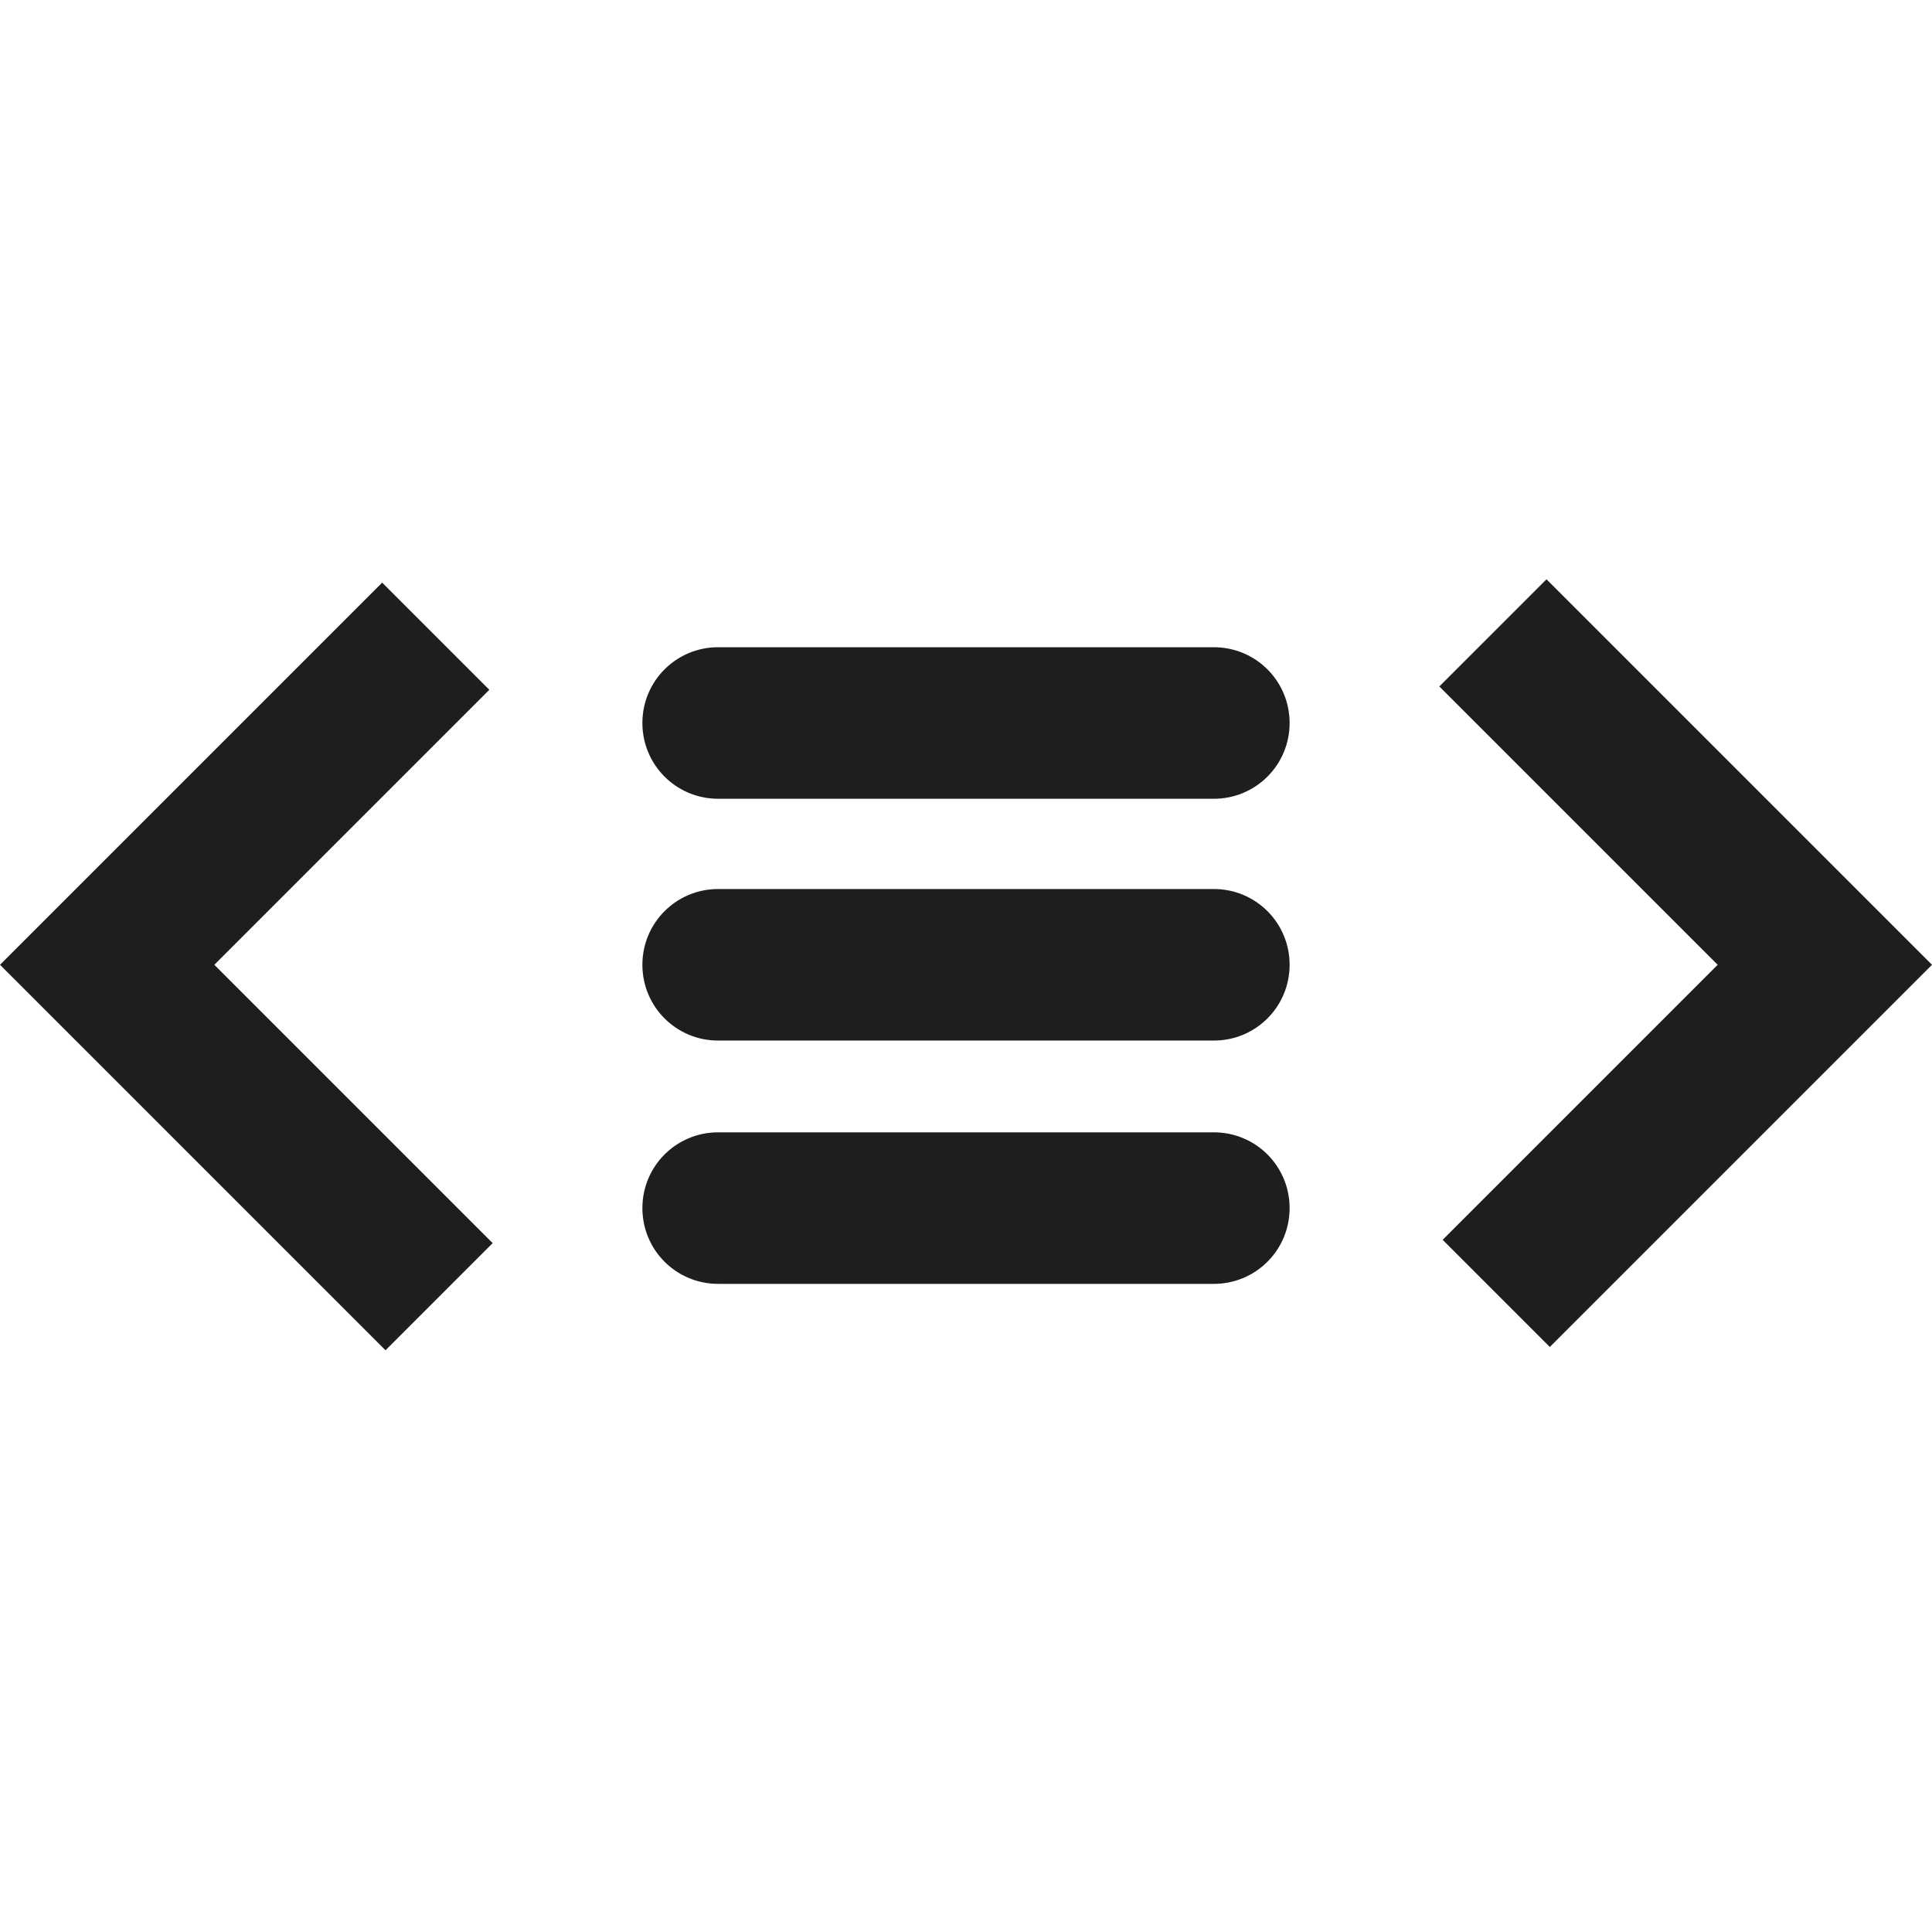 <?xml version="1.0" encoding="UTF-8"?>
<svg id="_x33_219" xmlns="http://www.w3.org/2000/svg" version="1.1" viewBox="0 0 64 64">
  <!-- Generator: Adobe Illustrator 29.0.1, SVG Export Plug-In . SVG Version: 2.1.0 Build 192)  -->
  <defs>
    <style>
      .st0 {
        fill: #1e1e1c;
      }
    </style>
  </defs>
  <path class="st0" d="M16.21,22.85l-3.55-3.55L0,31.96l12.77,12.77,3.55-3.55-9.22-9.22,9.11-9.11ZM51.23,19.19l-3.55,3.55,9.22,9.22-9.11,9.11,3.55,3.55,12.66-12.66-12.77-12.77ZM40.21,29.45h-16.42c-1.39,0-2.51,1.12-2.51,2.51s1.12,2.51,2.51,2.51h16.42c1.39,0,2.51-1.12,2.51-2.51s-1.12-2.51-2.51-2.51ZM40.21,21.44h-16.42c-1.39,0-2.51,1.12-2.51,2.51s1.12,2.51,2.51,2.51h16.42c1.39,0,2.51-1.12,2.51-2.51s-1.12-2.51-2.51-2.51ZM40.21,37.51h-16.42c-1.39,0-2.51,1.12-2.51,2.51s1.12,2.51,2.51,2.51h16.42c1.39,0,2.51-1.12,2.51-2.51s-1.12-2.51-2.51-2.51Z"/>
</svg>